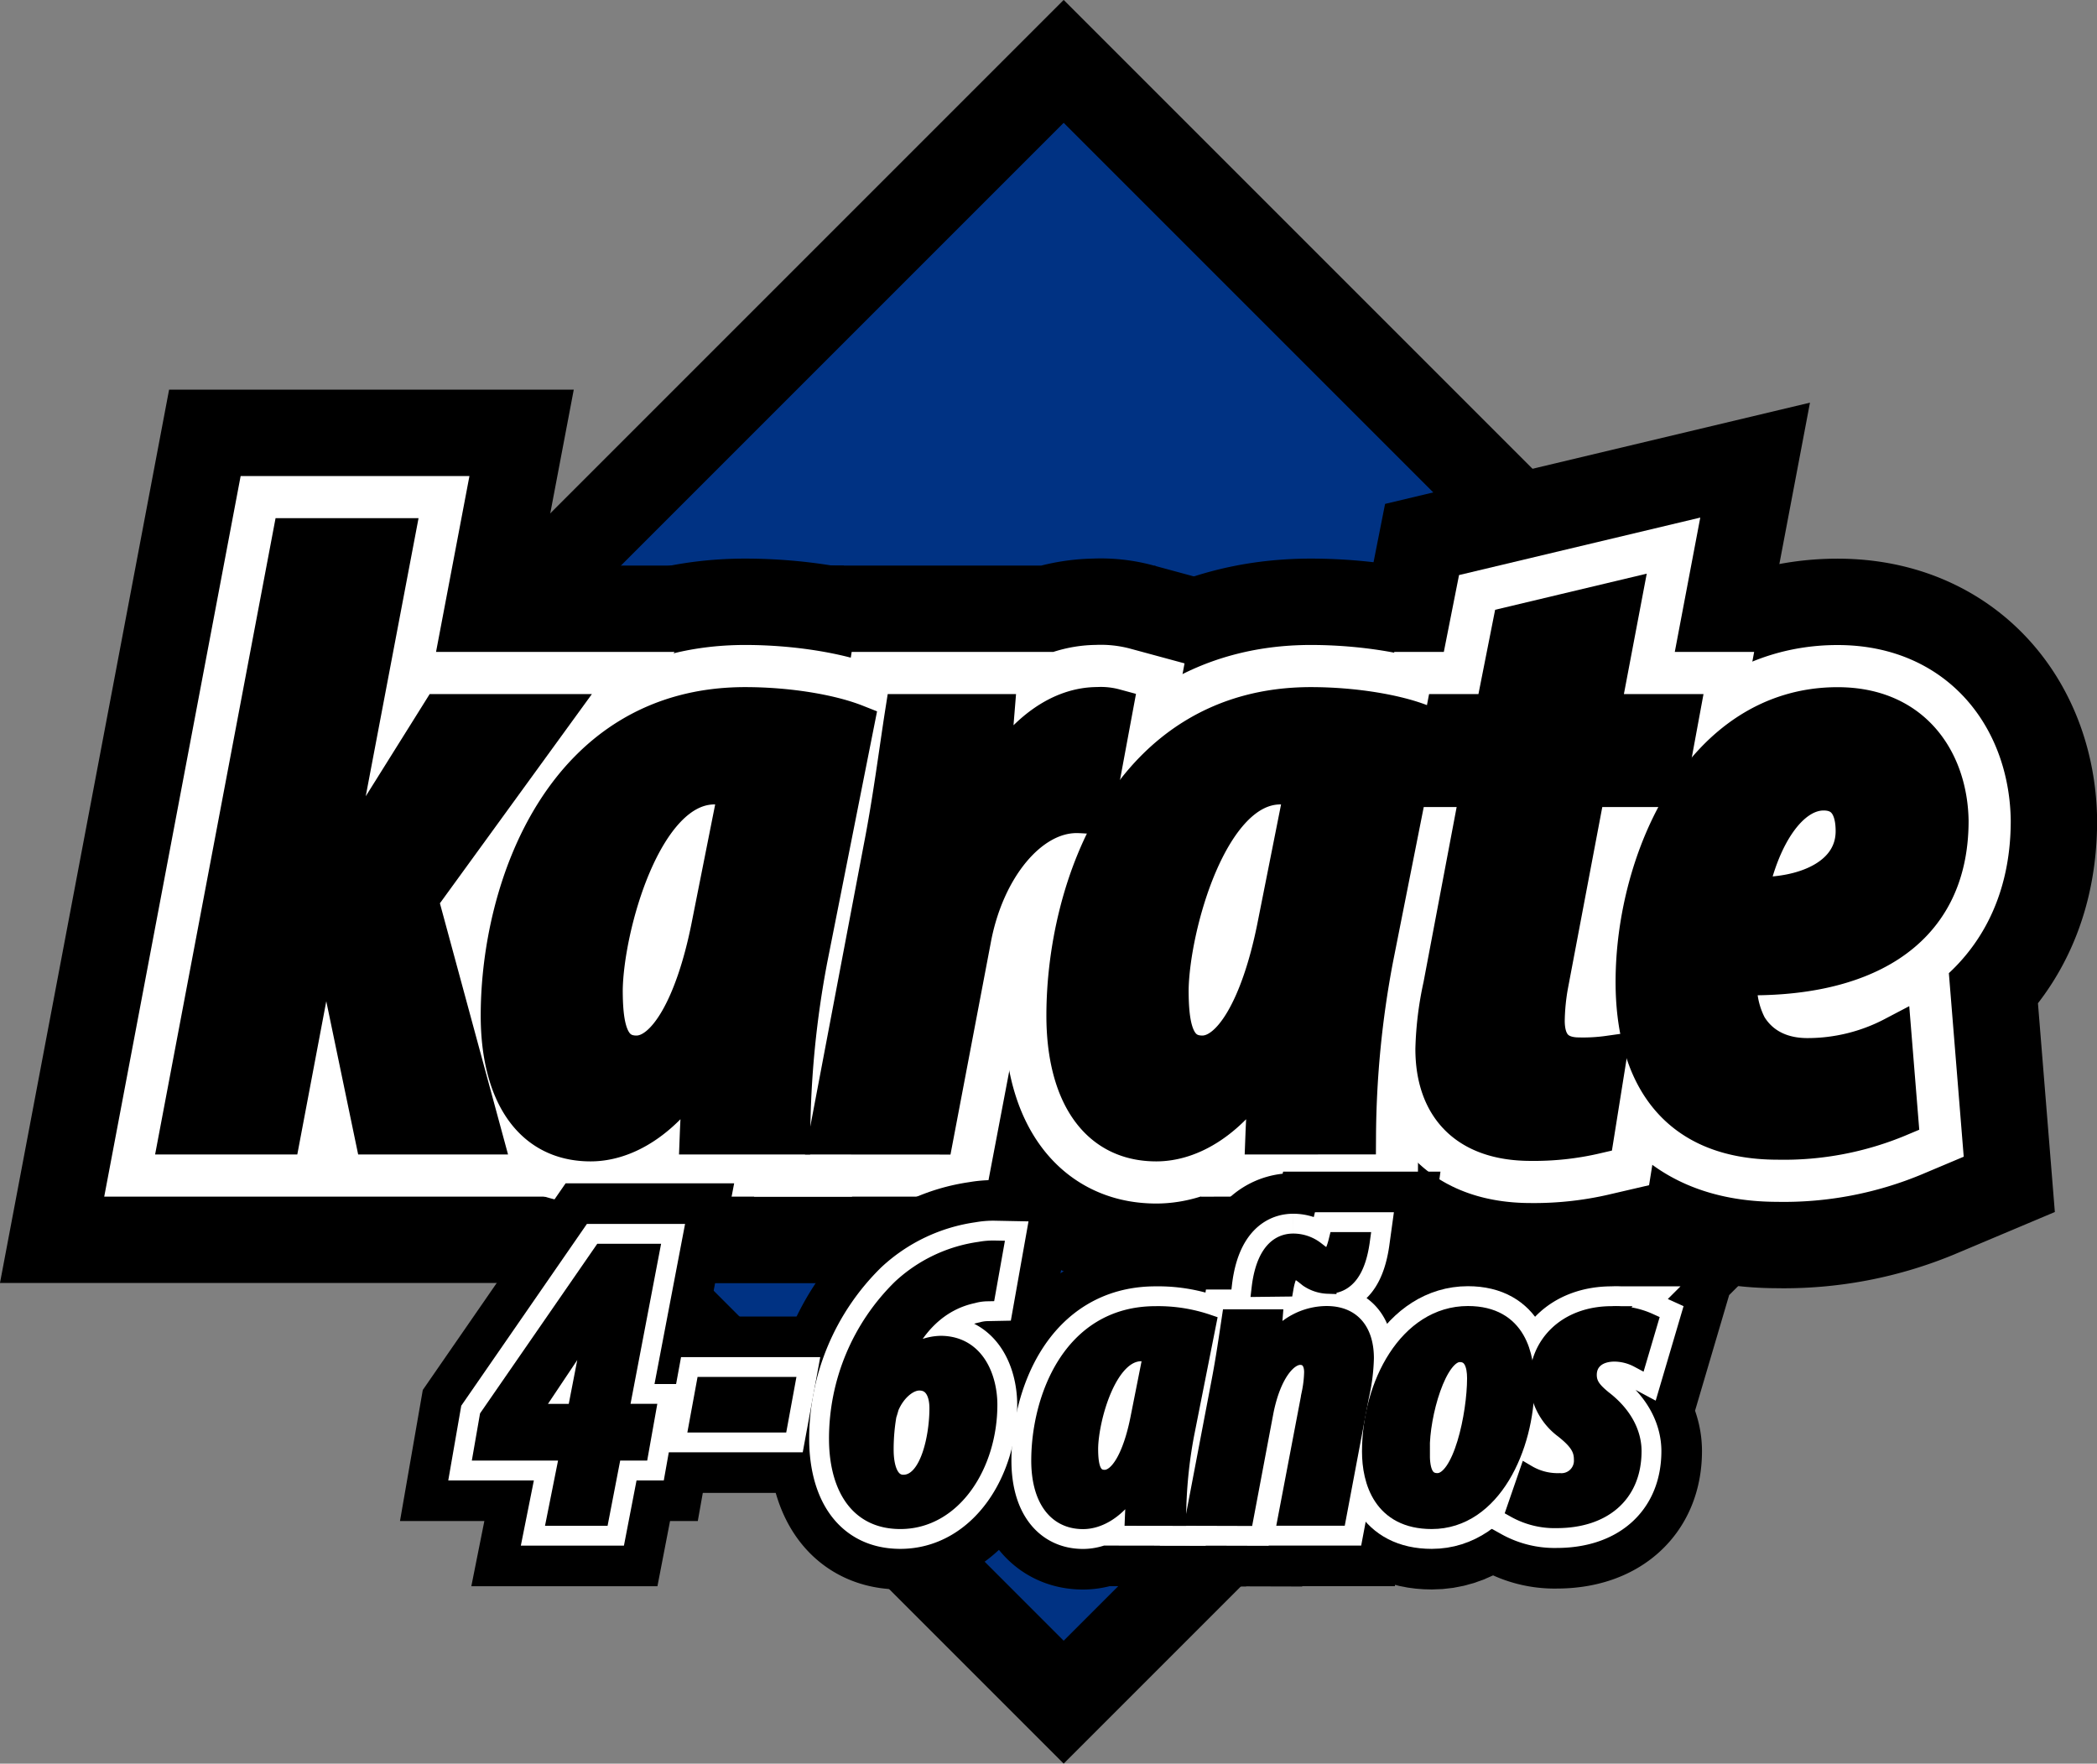 <svg xmlns="http://www.w3.org/2000/svg" viewBox="0 0 297.79 250.45"><rect x="0" y="0" width="297.79" height="250.45" fill="#808080" stroke="none"/><defs><style>.cls-1{fill:#003283;stroke-width:12.34px;}.cls-1,.cls-2,.cls-5,.cls-6,.cls-8{stroke:#000;}.cls-1,.cls-2,.cls-6{stroke-linecap:round;}.cls-1,.cls-2,.cls-4,.cls-5,.cls-6,.cls-7,.cls-8{stroke-miterlimit:10;}.cls-2,.cls-4,.cls-5,.cls-6,.cls-7,.cls-8{fill:none;}.cls-2{stroke-width:41.71px;}.cls-3{fill:#fff;}.cls-4,.cls-7{stroke:#fff;}.cls-4{stroke-width:17.18px;}.cls-5{stroke-width:5.21px;}.cls-6{stroke-width:19.61px;}.cls-7{stroke-width:8.08px;}.cls-8{stroke-width:2.45px;}</style></defs><title>karate46</title><g id="Layer_2" data-name="Layer 2"><g id="karate"><rect class="cls-1" x="85.22" y="42.85" width="164.76" height="164.76" transform="translate(181.01 332.28) rotate(-135)"/><path d="M41.71,161.34,57.83,76.19h15L63.37,126h.25c1.48-2.46,3-4.92,4.31-7.14L79,101.17H95.48L76.17,127.75l9.11,33.59H69.52l-5.41-26-3.57,5.17L56.6,161.34Z" transform="translate(-16.54)"/><path d="M115.67,161.34c.12-3.2.37-6.52.49-10.09h-.37c-4.8,8-10.58,11.07-15.38,11.07-8.74,0-13-7.51-13-18.09,0-18.21,9.11-44.05,34.95-44.05,6,0,12.06,1,15.75,2.46l-6.64,33.47A138.89,138.89,0,0,0,129,161.34ZM121.2,112a17,17,0,0,0-3.2-.37c-10.09,0-15.5,20.06-15.63,28.92,0,5.29.74,9.11,4.55,9.11,4.18,0,8.12-6.89,10.34-17.84Z" transform="translate(-16.54)"/><path d="M134,161.34l7.75-40.85c1.35-6.89,2.21-13.78,3.08-19.32H158c-.25,3.08-.49,6.28-.86,10h.37c4.43-7.63,9.84-11,14.89-11a7.59,7.59,0,0,1,2.46.25L172,115.81c-.62,0-1.72-.12-2.58-.12-6.64,0-12.92,7.63-14.77,17.84l-5.29,27.81Z" transform="translate(-16.54)"/><path d="M196,161.34c.12-3.2.37-6.52.49-10.09h-.37c-4.8,8-10.58,11.07-15.38,11.07-8.74,0-13-7.51-13-18.09,0-18.21,9.11-44.05,34.95-44.05,6,0,12.06,1,15.75,2.46l-6.64,33.47a138.89,138.89,0,0,0-2.46,25.22ZM201.56,112a17,17,0,0,0-3.2-.37c-10.09,0-15.5,20.06-15.63,28.92,0,5.29.74,9.11,4.55,9.11,4.18,0,8.12-6.89,10.34-17.84Z" transform="translate(-16.54)"/><path d="M247.08,84.93,244,101.17h11.32l-2,10.83H241.92l-5.29,27.93a30.85,30.85,0,0,0-.49,5c0,3.69,1.85,5,4.68,5a26.06,26.06,0,0,0,4.18-.25l-1.85,11.57a38.57,38.57,0,0,1-9.23,1c-9.23,0-13.78-5.17-13.78-13.29a47.11,47.11,0,0,1,1.11-9L226.54,112h-7l2.09-10.83h7l2.46-12.43Z" transform="translate(-16.54)"/><path d="M286.34,158.76A42.37,42.37,0,0,1,269,162.08c-14.77,0-20.43-9.72-20.43-22.64,0-17.47,9.72-39.25,28.92-39.25,11,0,15.87,8.12,16,16.37,0,16.49-13.29,22.64-30,22.15a12.71,12.71,0,0,0,1.35,7c1.48,2.46,4.18,4.31,8.37,4.31a26.18,26.18,0,0,0,12.18-3Zm-10.83-46.27c-4.68,0-8.86,6-10.58,14.64,8.12.37,14.89-2.83,14.89-9.11C279.82,114.58,278.46,112.49,275.51,112.49Z" transform="translate(-16.54)"/><path d="M41.71,161.34,57.83,76.19h15L63.37,126h.25c1.48-2.46,3-4.92,4.31-7.14L79,101.17H95.48L76.17,127.75l9.11,33.59H69.52l-5.41-26-3.57,5.17L56.6,161.34Z" transform="translate(-16.54)"/><path d="M115.67,161.34c.12-3.2.37-6.52.49-10.09h-.37c-4.8,8-10.58,11.07-15.38,11.07-8.74,0-13-7.51-13-18.09,0-18.21,9.11-44.05,34.95-44.05,6,0,12.06,1,15.75,2.46l-6.64,33.47A138.89,138.89,0,0,0,129,161.34ZM121.2,112a17,17,0,0,0-3.2-.37c-10.09,0-15.5,20.06-15.63,28.92,0,5.29.74,9.11,4.55,9.11,4.18,0,8.12-6.89,10.34-17.84Z" transform="translate(-16.54)"/><path d="M134,161.34l7.75-40.85c1.35-6.89,2.21-13.78,3.08-19.32H158c-.25,3.08-.49,6.28-.86,10h.37c4.43-7.63,9.84-11,14.89-11a7.59,7.59,0,0,1,2.46.25L172,115.81c-.62,0-1.72-.12-2.58-.12-6.64,0-12.92,7.63-14.77,17.84l-5.29,27.81Z" transform="translate(-16.54)"/><path d="M196,161.34c.12-3.2.37-6.52.49-10.09h-.37c-4.8,8-10.58,11.07-15.38,11.07-8.74,0-13-7.51-13-18.09,0-18.21,9.11-44.05,34.95-44.05,6,0,12.06,1,15.75,2.46l-6.64,33.47a138.89,138.89,0,0,0-2.46,25.22ZM201.56,112a17,17,0,0,0-3.2-.37c-10.09,0-15.5,20.06-15.63,28.92,0,5.29.74,9.11,4.55,9.11,4.18,0,8.12-6.89,10.34-17.84Z" transform="translate(-16.54)"/><path d="M247.08,84.93,244,101.17h11.32l-2,10.83H241.92l-5.29,27.93a30.85,30.85,0,0,0-.49,5c0,3.69,1.85,5,4.68,5a26.06,26.06,0,0,0,4.18-.25l-1.85,11.57a38.57,38.57,0,0,1-9.23,1c-9.23,0-13.78-5.17-13.78-13.29a47.11,47.11,0,0,1,1.11-9L226.54,112h-7l2.09-10.83h7l2.46-12.43Z" transform="translate(-16.54)"/><path d="M286.34,158.76A42.37,42.37,0,0,1,269,162.08c-14.77,0-20.43-9.72-20.43-22.64,0-17.47,9.72-39.25,28.92-39.25,11,0,15.87,8.12,16,16.37,0,16.49-13.29,22.64-30,22.15a12.71,12.71,0,0,0,1.35,7c1.48,2.46,4.18,4.31,8.37,4.31a26.18,26.18,0,0,0,12.18-3Zm-10.83-46.27c-4.68,0-8.86,6-10.58,14.64,8.12.37,14.89-2.83,14.89-9.11C279.82,114.58,278.46,112.49,275.51,112.49Z" transform="translate(-16.54)"/><path class="cls-2" d="M41.71,161.34,57.83,76.19h15L63.37,126h.25c1.48-2.46,3-4.92,4.31-7.14L79,101.17H95.48L76.17,127.75l9.11,33.59H69.52l-5.41-26-3.57,5.17L56.6,161.34Z" transform="translate(-16.54)"/><path class="cls-2" d="M115.67,161.34c.12-3.2.37-6.52.49-10.09h-.37c-4.8,8-10.58,11.07-15.38,11.07-8.74,0-13-7.51-13-18.09,0-18.21,9.11-44.05,34.95-44.05,6,0,12.06,1,15.75,2.46l-6.64,33.47A138.89,138.89,0,0,0,129,161.34ZM121.2,112a17,17,0,0,0-3.2-.37c-10.09,0-15.5,20.06-15.63,28.92,0,5.29.74,9.11,4.55,9.11,4.18,0,8.12-6.89,10.34-17.84Z" transform="translate(-16.54)"/><path class="cls-2" d="M134,161.34l7.75-40.85c1.35-6.89,2.21-13.78,3.08-19.32H158c-.25,3.08-.49,6.28-.86,10h.37c4.43-7.63,9.84-11,14.89-11a7.59,7.59,0,0,1,2.46.25L172,115.81c-.62,0-1.72-.12-2.58-.12-6.64,0-12.92,7.63-14.77,17.84l-5.29,27.81Z" transform="translate(-16.54)"/><path class="cls-2" d="M196,161.34c.12-3.2.37-6.52.49-10.09h-.37c-4.8,8-10.58,11.07-15.38,11.07-8.74,0-13-7.51-13-18.09,0-18.21,9.11-44.05,34.95-44.05,6,0,12.06,1,15.75,2.46l-6.64,33.47a138.89,138.89,0,0,0-2.46,25.22ZM201.56,112a17,17,0,0,0-3.2-.37c-10.09,0-15.5,20.06-15.63,28.92,0,5.29.74,9.11,4.55,9.11,4.18,0,8.12-6.89,10.34-17.84Z" transform="translate(-16.54)"/><path class="cls-2" d="M247.08,84.93,244,101.17h11.32l-2,10.83H241.92l-5.29,27.93a30.85,30.85,0,0,0-.49,5c0,3.69,1.85,5,4.68,5a26.06,26.06,0,0,0,4.18-.25l-1.85,11.57a38.57,38.57,0,0,1-9.23,1c-9.23,0-13.78-5.17-13.78-13.29a47.11,47.11,0,0,1,1.11-9L226.54,112h-7l2.09-10.83h7l2.46-12.43Z" transform="translate(-16.54)"/><path class="cls-2" d="M286.34,158.76A42.37,42.37,0,0,1,269,162.08c-14.77,0-20.43-9.72-20.43-22.64,0-17.47,9.72-39.25,28.92-39.25,11,0,15.87,8.12,16,16.37,0,16.49-13.29,22.64-30,22.15a12.71,12.71,0,0,0,1.35,7c1.48,2.46,4.18,4.31,8.37,4.31a26.18,26.18,0,0,0,12.18-3Zm-10.83-46.27c-4.68,0-8.86,6-10.58,14.64,8.12.37,14.89-2.83,14.89-9.11C279.82,114.58,278.46,112.49,275.51,112.49Z" transform="translate(-16.54)"/><path d="M41.71,161.34,57.83,76.19h15L63.37,126h.25c1.48-2.46,3-4.92,4.31-7.14L79,101.17H95.48L76.17,127.75l9.11,33.59H69.52l-5.41-26-3.57,5.17L56.6,161.34Z" transform="translate(-16.54)"/><path d="M115.67,161.34c.12-3.2.37-6.52.49-10.09h-.37c-4.8,8-10.58,11.07-15.38,11.07-8.74,0-13-7.51-13-18.09,0-18.21,9.11-44.05,34.95-44.05,6,0,12.06,1,15.75,2.46l-6.64,33.47A138.89,138.89,0,0,0,129,161.34ZM121.2,112a17,17,0,0,0-3.2-.37c-10.09,0-15.5,20.06-15.63,28.92,0,5.29.74,9.11,4.55,9.11,4.18,0,8.12-6.89,10.34-17.84Z" transform="translate(-16.54)"/><path d="M134,161.34l7.75-40.85c1.35-6.89,2.21-13.78,3.08-19.32H158c-.25,3.08-.49,6.28-.86,10h.37c4.43-7.63,9.84-11,14.89-11a7.59,7.59,0,0,1,2.46.25L172,115.81c-.62,0-1.72-.12-2.58-.12-6.64,0-12.92,7.63-14.77,17.84l-5.29,27.81Z" transform="translate(-16.54)"/><path d="M196,161.34c.12-3.2.37-6.52.49-10.09h-.37c-4.8,8-10.58,11.07-15.38,11.07-8.74,0-13-7.51-13-18.09,0-18.21,9.11-44.05,34.95-44.05,6,0,12.06,1,15.75,2.46l-6.64,33.47a138.89,138.89,0,0,0-2.46,25.22ZM201.56,112a17,17,0,0,0-3.2-.37c-10.09,0-15.5,20.06-15.63,28.92,0,5.29.74,9.11,4.55,9.11,4.18,0,8.12-6.89,10.34-17.84Z" transform="translate(-16.54)"/><path d="M247.08,84.93,244,101.17h11.32l-2,10.83H241.92l-5.29,27.93a30.85,30.85,0,0,0-.49,5c0,3.69,1.85,5,4.68,5a26.06,26.06,0,0,0,4.18-.25l-1.85,11.57a38.57,38.57,0,0,1-9.23,1c-9.23,0-13.78-5.17-13.78-13.29a47.11,47.11,0,0,1,1.11-9L226.54,112h-7l2.09-10.83h7l2.46-12.43Z" transform="translate(-16.54)"/><path d="M286.34,158.76A42.37,42.37,0,0,1,269,162.08c-14.77,0-20.43-9.72-20.43-22.64,0-17.47,9.72-39.25,28.92-39.25,11,0,15.87,8.12,16,16.37,0,16.49-13.29,22.64-30,22.15a12.71,12.71,0,0,0,1.35,7c1.48,2.46,4.18,4.31,8.37,4.31a26.18,26.18,0,0,0,12.18-3Zm-10.83-46.27c-4.68,0-8.86,6-10.58,14.64,8.12.37,14.89-2.83,14.89-9.11C279.82,114.58,278.46,112.49,275.51,112.49Z" transform="translate(-16.54)"/><path class="cls-3" d="M41.71,161.34,57.83,76.19h15L63.37,126h.25c1.48-2.46,3-4.92,4.31-7.14L79,101.17H95.48L76.17,127.75l9.11,33.59H69.52l-5.41-26-3.57,5.17L56.6,161.34Z" transform="translate(-16.54)"/><path class="cls-3" d="M115.67,161.34c.12-3.2.37-6.52.49-10.09h-.37c-4.8,8-10.58,11.07-15.38,11.07-8.74,0-13-7.51-13-18.09,0-18.21,9.11-44.05,34.95-44.05,6,0,12.06,1,15.75,2.46l-6.64,33.47A138.89,138.89,0,0,0,129,161.34ZM121.2,112a17,17,0,0,0-3.2-.37c-10.09,0-15.5,20.06-15.63,28.92,0,5.29.74,9.11,4.55,9.11,4.18,0,8.12-6.89,10.34-17.84Z" transform="translate(-16.54)"/><path class="cls-3" d="M134,161.34l7.75-40.85c1.35-6.89,2.21-13.78,3.08-19.32H158c-.25,3.08-.49,6.28-.86,10h.37c4.43-7.63,9.84-11,14.89-11a7.59,7.59,0,0,1,2.46.25L172,115.81c-.62,0-1.72-.12-2.58-.12-6.64,0-12.92,7.63-14.77,17.84l-5.29,27.81Z" transform="translate(-16.54)"/><path class="cls-3" d="M196,161.34c.12-3.2.37-6.52.49-10.09h-.37c-4.8,8-10.58,11.07-15.38,11.07-8.74,0-13-7.51-13-18.09,0-18.21,9.11-44.05,34.95-44.05,6,0,12.06,1,15.75,2.46l-6.64,33.47a138.89,138.89,0,0,0-2.46,25.22ZM201.56,112a17,17,0,0,0-3.2-.37c-10.09,0-15.5,20.06-15.63,28.92,0,5.29.74,9.11,4.55,9.11,4.18,0,8.12-6.89,10.34-17.84Z" transform="translate(-16.54)"/><path class="cls-3" d="M247.08,84.93,244,101.17h11.32l-2,10.83H241.92l-5.29,27.93a30.85,30.85,0,0,0-.49,5c0,3.69,1.85,5,4.68,5a26.06,26.06,0,0,0,4.18-.25l-1.85,11.57a38.57,38.57,0,0,1-9.23,1c-9.23,0-13.78-5.17-13.78-13.29a47.11,47.11,0,0,1,1.11-9L226.54,112h-7l2.09-10.83h7l2.46-12.43Z" transform="translate(-16.54)"/><path class="cls-3" d="M286.34,158.76A42.37,42.37,0,0,1,269,162.08c-14.77,0-20.43-9.72-20.43-22.64,0-17.47,9.72-39.25,28.92-39.25,11,0,15.87,8.12,16,16.37,0,16.49-13.29,22.64-30,22.15a12.71,12.71,0,0,0,1.35,7c1.48,2.46,4.18,4.31,8.37,4.31a26.18,26.18,0,0,0,12.18-3Zm-10.83-46.27c-4.68,0-8.86,6-10.58,14.64,8.12.37,14.89-2.83,14.89-9.11C279.82,114.58,278.46,112.49,275.51,112.49Z" transform="translate(-16.54)"/><path class="cls-4" d="M41.71,161.34,57.83,76.19h15L63.37,126h.25c1.48-2.46,3-4.92,4.31-7.14L79,101.17H95.48L76.17,127.75l9.11,33.59H69.52l-5.41-26-3.57,5.17L56.6,161.34Z" transform="translate(-16.54)"/><path class="cls-4" d="M115.67,161.34c.12-3.2.37-6.52.49-10.09h-.37c-4.8,8-10.58,11.07-15.38,11.07-8.74,0-13-7.51-13-18.09,0-18.21,9.11-44.05,34.95-44.05,6,0,12.06,1,15.75,2.46l-6.64,33.47A138.89,138.89,0,0,0,129,161.34ZM121.2,112a17,17,0,0,0-3.2-.37c-10.09,0-15.5,20.06-15.63,28.92,0,5.29.74,9.11,4.55,9.11,4.18,0,8.12-6.89,10.34-17.84Z" transform="translate(-16.54)"/><path class="cls-4" d="M134,161.34l7.75-40.85c1.35-6.89,2.21-13.78,3.08-19.32H158c-.25,3.08-.49,6.28-.86,10h.37c4.43-7.63,9.84-11,14.89-11a7.59,7.59,0,0,1,2.46.25L172,115.81c-.62,0-1.72-.12-2.58-.12-6.64,0-12.92,7.63-14.77,17.84l-5.29,27.81Z" transform="translate(-16.54)"/><path class="cls-4" d="M196,161.34c.12-3.2.37-6.52.49-10.09h-.37c-4.8,8-10.58,11.07-15.38,11.07-8.74,0-13-7.51-13-18.09,0-18.21,9.11-44.05,34.95-44.05,6,0,12.06,1,15.75,2.46l-6.64,33.47a138.89,138.89,0,0,0-2.46,25.22ZM201.56,112a17,17,0,0,0-3.2-.37c-10.09,0-15.5,20.06-15.63,28.92,0,5.29.74,9.11,4.55,9.11,4.18,0,8.12-6.89,10.34-17.84Z" transform="translate(-16.54)"/><path class="cls-4" d="M247.08,84.93,244,101.17h11.32l-2,10.83H241.92l-5.29,27.93a30.85,30.85,0,0,0-.49,5c0,3.69,1.85,5,4.68,5a26.06,26.06,0,0,0,4.18-.25l-1.85,11.57a38.57,38.57,0,0,1-9.23,1c-9.23,0-13.78-5.17-13.78-13.29a47.11,47.11,0,0,1,1.11-9L226.54,112h-7l2.09-10.83h7l2.46-12.43Z" transform="translate(-16.54)"/><path class="cls-4" d="M286.34,158.76A42.37,42.37,0,0,1,269,162.08c-14.77,0-20.43-9.72-20.43-22.64,0-17.47,9.72-39.25,28.92-39.25,11,0,15.87,8.12,16,16.37,0,16.49-13.29,22.64-30,22.15a12.71,12.71,0,0,0,1.35,7c1.48,2.46,4.18,4.31,8.37,4.31a26.18,26.18,0,0,0,12.18-3Zm-10.83-46.27c-4.68,0-8.86,6-10.58,14.64,8.12.37,14.89-2.83,14.89-9.11C279.82,114.58,278.46,112.49,275.51,112.49Z" transform="translate(-16.54)"/><g id="KARATE-2" data-name="KARATE"><path d="M41.71,161.34,57.83,76.19h15L63.37,126h.25c1.48-2.46,3-4.92,4.31-7.14L79,101.17H95.48L76.17,127.75l9.11,33.59H69.52l-5.41-26-3.57,5.17L56.6,161.34Z" transform="translate(-16.54)"/><path d="M115.67,161.34c.12-3.2.37-6.52.49-10.09h-.37c-4.8,8-10.58,11.07-15.38,11.07-8.74,0-13-7.51-13-18.09,0-18.21,9.11-44.05,34.95-44.05,6,0,12.06,1,15.75,2.46l-6.64,33.47A138.89,138.89,0,0,0,129,161.34ZM121.2,112a17,17,0,0,0-3.2-.37c-10.09,0-15.5,20.06-15.63,28.92,0,5.29.74,9.11,4.55,9.11,4.18,0,8.12-6.89,10.34-17.84Z" transform="translate(-16.54)"/><path d="M134,161.34l7.75-40.85c1.35-6.89,2.21-13.78,3.08-19.32H158c-.25,3.08-.49,6.28-.86,10h.37c4.43-7.63,9.84-11,14.89-11a7.59,7.59,0,0,1,2.46.25L172,115.82c-.62,0-1.72-.12-2.58-.12-6.64,0-12.92,7.63-14.77,17.84l-5.29,27.81Z" transform="translate(-16.54)"/><path d="M196,161.34c.12-3.2.37-6.52.49-10.09h-.37c-4.8,8-10.58,11.07-15.38,11.07-8.74,0-13-7.51-13-18.09,0-18.21,9.11-44.05,34.95-44.05,6,0,12.06,1,15.75,2.46l-6.64,33.47a138.89,138.89,0,0,0-2.46,25.22ZM201.56,112a17,17,0,0,0-3.2-.37c-10.09,0-15.5,20.06-15.63,28.92,0,5.29.74,9.11,4.55,9.11,4.18,0,8.12-6.89,10.34-17.84Z" transform="translate(-16.54)"/><path d="M247.08,84.93,244,101.17h11.32l-2,10.83H241.92l-5.29,27.93a30.85,30.85,0,0,0-.49,5c0,3.69,1.85,5,4.68,5a26.06,26.06,0,0,0,4.18-.25l-1.85,11.57a38.57,38.57,0,0,1-9.23,1c-9.23,0-13.78-5.17-13.78-13.29a47.11,47.11,0,0,1,1.11-9L226.54,112h-7l2.09-10.83h7l2.46-12.43Z" transform="translate(-16.54)"/><path d="M286.34,158.76A42.37,42.37,0,0,1,269,162.08c-14.77,0-20.43-9.72-20.43-22.64,0-17.47,9.72-39.25,28.92-39.25,11,0,15.87,8.12,16,16.37,0,16.49-13.29,22.64-30,22.15a12.71,12.71,0,0,0,1.35,7c1.48,2.46,4.18,4.31,8.37,4.31a26.18,26.18,0,0,0,12.18-3Zm-10.83-46.27c-4.68,0-8.86,6-10.58,14.64,8.12.37,14.89-2.83,14.89-9.11C279.82,114.58,278.46,112.49,275.51,112.49Z" transform="translate(-16.54)"/><path d="M41.71,161.34,57.83,76.19h15L63.37,126h.25c1.48-2.46,3-4.92,4.31-7.14L79,101.17H95.48L76.17,127.75l9.11,33.59H69.52l-5.41-26-3.57,5.17L56.6,161.34Z" transform="translate(-16.54)"/><path d="M115.67,161.34c.12-3.2.37-6.52.49-10.09h-.37c-4.8,8-10.58,11.07-15.38,11.07-8.74,0-13-7.51-13-18.09,0-18.21,9.11-44.05,34.95-44.05,6,0,12.06,1,15.75,2.46l-6.64,33.47A138.89,138.89,0,0,0,129,161.34ZM121.2,112a17,17,0,0,0-3.2-.37c-10.09,0-15.5,20.06-15.63,28.92,0,5.29.74,9.11,4.55,9.11,4.18,0,8.12-6.89,10.34-17.84Z" transform="translate(-16.54)"/><path d="M134,161.34l7.75-40.85c1.35-6.89,2.21-13.78,3.08-19.32H158c-.25,3.08-.49,6.28-.86,10h.37c4.43-7.63,9.84-11,14.89-11a7.59,7.59,0,0,1,2.46.25L172,115.82c-.62,0-1.72-.12-2.58-.12-6.64,0-12.92,7.63-14.77,17.84l-5.29,27.81Z" transform="translate(-16.54)"/><path d="M196,161.34c.12-3.2.37-6.52.49-10.09h-.37c-4.8,8-10.58,11.07-15.38,11.07-8.74,0-13-7.51-13-18.09,0-18.21,9.11-44.05,34.95-44.05,6,0,12.06,1,15.75,2.46l-6.64,33.47a138.89,138.89,0,0,0-2.46,25.22ZM201.56,112a17,17,0,0,0-3.2-.37c-10.09,0-15.5,20.06-15.63,28.92,0,5.29.74,9.11,4.55,9.11,4.18,0,8.12-6.89,10.34-17.84Z" transform="translate(-16.54)"/><path d="M247.08,84.93,244,101.17h11.32l-2,10.83H241.92l-5.29,27.93a30.85,30.85,0,0,0-.49,5c0,3.69,1.85,5,4.68,5a26.06,26.06,0,0,0,4.18-.25l-1.85,11.57a38.57,38.57,0,0,1-9.23,1c-9.23,0-13.78-5.17-13.78-13.29a47.11,47.11,0,0,1,1.11-9L226.54,112h-7l2.09-10.83h7l2.46-12.43Z" transform="translate(-16.54)"/><path d="M286.34,158.76A42.37,42.37,0,0,1,269,162.08c-14.77,0-20.43-9.72-20.43-22.64,0-17.47,9.72-39.25,28.92-39.25,11,0,15.87,8.12,16,16.37,0,16.49-13.29,22.64-30,22.15a12.71,12.71,0,0,0,1.35,7c1.48,2.46,4.18,4.31,8.37,4.31a26.18,26.18,0,0,0,12.18-3Zm-10.83-46.27c-4.68,0-8.86,6-10.58,14.64,8.12.37,14.89-2.83,14.89-9.11C279.82,114.58,278.46,112.49,275.51,112.49Z" transform="translate(-16.54)"/><path class="cls-5" d="M41.71,161.34,57.83,76.19h15L63.37,126h.25c1.48-2.46,3-4.92,4.31-7.14L79,101.17H95.48L76.17,127.75l9.11,33.59H69.52l-5.41-26-3.57,5.17L56.6,161.34Z" transform="translate(-16.54)"/><path class="cls-5" d="M115.67,161.34c.12-3.2.37-6.52.49-10.09h-.37c-4.8,8-10.58,11.07-15.38,11.07-8.74,0-13-7.51-13-18.09,0-18.21,9.11-44.05,34.95-44.05,6,0,12.06,1,15.75,2.46l-6.64,33.47A138.89,138.89,0,0,0,129,161.34ZM121.2,112a17,17,0,0,0-3.2-.37c-10.09,0-15.5,20.06-15.63,28.92,0,5.29.74,9.11,4.55,9.11,4.18,0,8.12-6.89,10.34-17.84Z" transform="translate(-16.54)"/><path class="cls-5" d="M134,161.34l7.75-40.85c1.35-6.89,2.21-13.78,3.08-19.32H158c-.25,3.08-.49,6.28-.86,10h.37c4.43-7.63,9.84-11,14.89-11a7.59,7.59,0,0,1,2.46.25L172,115.82c-.62,0-1.72-.12-2.58-.12-6.64,0-12.92,7.63-14.77,17.84l-5.29,27.81Z" transform="translate(-16.54)"/><path class="cls-5" d="M196,161.34c.12-3.2.37-6.52.49-10.09h-.37c-4.8,8-10.58,11.07-15.38,11.07-8.74,0-13-7.51-13-18.09,0-18.21,9.11-44.05,34.95-44.05,6,0,12.06,1,15.75,2.46l-6.64,33.47a138.89,138.89,0,0,0-2.46,25.22ZM201.56,112a17,17,0,0,0-3.2-.37c-10.09,0-15.5,20.06-15.63,28.92,0,5.29.74,9.11,4.55,9.11,4.18,0,8.12-6.89,10.34-17.84Z" transform="translate(-16.54)"/><path class="cls-5" d="M247.08,84.93,244,101.17h11.32l-2,10.83H241.92l-5.29,27.93a30.85,30.85,0,0,0-.49,5c0,3.69,1.85,5,4.68,5a26.06,26.06,0,0,0,4.18-.25l-1.85,11.57a38.57,38.57,0,0,1-9.23,1c-9.23,0-13.78-5.17-13.78-13.29a47.11,47.11,0,0,1,1.11-9L226.54,112h-7l2.09-10.83h7l2.46-12.43Z" transform="translate(-16.54)"/><path class="cls-5" d="M286.34,158.76A42.37,42.37,0,0,1,269,162.08c-14.77,0-20.43-9.72-20.43-22.64,0-17.47,9.72-39.25,28.92-39.25,11,0,15.87,8.12,16,16.37,0,16.49-13.29,22.64-30,22.15a12.71,12.71,0,0,0,1.35,7c1.48,2.46,4.18,4.31,8.37,4.31a26.18,26.18,0,0,0,12.18-3Zm-10.83-46.27c-4.68,0-8.86,6-10.58,14.64,8.12.37,14.89-2.83,14.89-9.11C279.82,114.58,278.46,112.49,275.51,112.49Z" transform="translate(-16.54)"/></g><path d="M95.43,215.45l1.85-9.26H85l.87-5L102,177.85h6.94l-4.34,22.73h3.82l-1,5.61h-3.82l-1.79,9.26Zm2.89-14.87,1.39-7.17c.52-2.37,1.21-4.92,1.79-7.29h-.17c-1.5,2.49-2.66,4.57-3.93,6.48l-5.26,7.87-.06.12Z" transform="translate(-16.54)"/><path d="M128.17,196.76l-1,5.44H115.62l1-5.44Z" transform="translate(-16.54)"/><path d="M156.69,183.57a8.16,8.16,0,0,0-2,.29c-4.63,1-8.21,4.4-10.35,9.72h.23a7.52,7.52,0,0,1,5.61-2.66c5.15.06,6.77,5,6.77,8.56,0,8.45-5,16.43-12.55,16.43-6.83,0-8.91-6-8.91-11.57a30,30,0,0,1,9-21.46,20.64,20.64,0,0,1,11.22-5.32,10.25,10.25,0,0,1,2.08-.17ZM149.75,200c0-2.08-.75-3.76-2.66-3.76-1.5,0-3.24,1.5-4.11,3.59-.12.41-.23.81-.35,1.16a28.39,28.39,0,0,0-.41,4.86c0,2.43.64,4.8,2.6,4.8C148.47,210.65,149.75,203.94,149.75,200Z" transform="translate(-16.54)"/><path d="M177.51,215.45c.06-1.5.17-3.07.23-4.74h-.17c-2.26,3.76-5,5.21-7.23,5.21-4.11,0-6.13-3.53-6.13-8.5,0-8.56,4.28-20.71,16.43-20.71a21.84,21.84,0,0,1,7.4,1.16l-3.12,15.73a65.3,65.3,0,0,0-1.16,11.86Zm2.6-23.2a8,8,0,0,0-1.5-.17c-4.74,0-7.29,9.43-7.35,13.59,0,2.49.35,4.28,2.14,4.28,2,0,3.82-3.24,4.86-8.39Z" transform="translate(-16.54)"/><path d="M186.13,215.45l3.64-19.09c.64-3.3,1.1-6.54,1.5-9.2h6.19l-.29,3.64h.12a9.28,9.28,0,0,1,7.63-4.11c4,0,5.5,2.78,5.5,6.19a26.89,26.89,0,0,1-.69,5.38l-3.24,17.18h-7.23l3.35-17.58a16.47,16.47,0,0,0,.35-3c0-1.33-.58-2.26-1.79-2.26-1.68,0-3.93,2.49-5,7.87l-2.83,15Zm9.37-32.51c.41-3.53,1.74-6.54,4.69-6.54a5.23,5.23,0,0,1,3.07,1c.7.52,1.33,1.1,1.79,1.1s.92-.4,1.39-2.31h3.41c-.58,4.22-2.14,6.31-4.74,6.31a5.32,5.32,0,0,1-2.83-.93c-.93-.75-1.45-1.16-2-1.16s-1,.93-1.27,2.49Z" transform="translate(-16.54)"/><path d="M233.22,196.59c0,8.91-4.74,19.32-13.36,19.32-7.11,0-8.68-5.61-8.68-9.78,0-9.54,5.26-19.44,13.82-19.44C232.18,186.7,233.22,192.65,233.22,196.59Zm-14.87,9.2c0,2.08.06,4.63,2.31,4.63,3.47,0,5.44-9.6,5.44-14.69,0-1.91-.52-3.53-2.26-3.53C220.73,192.19,218.3,200.93,218.36,205.79Z" transform="translate(-16.54)"/><path d="M233.46,209.26a8.43,8.43,0,0,0,4.57,1.16,3,3,0,0,0,3.24-3.18c0-1.56-.75-2.66-2.72-4.22a8.89,8.89,0,0,1-3.59-6.88c0-5.21,4-9.43,10.47-9.43a11.39,11.39,0,0,1,5.32,1L249.19,193a7.37,7.37,0,0,0-3.36-.87c-2.31,0-3.76,1.21-3.76,3.12,0,1.45.81,2.31,2.14,3.41,3.18,2.43,4.22,5.21,4.22,7.4,0,6.25-4.34,9.72-10.82,9.72a11.47,11.47,0,0,1-5.9-1.45Z" transform="translate(-16.54)"/><path class="cls-3" d="M95.43,215.45l1.85-9.26H85l.87-5L102,177.85h6.94l-4.34,22.73h3.82l-1,5.61h-3.82l-1.79,9.26Zm2.89-14.87,1.39-7.17c.52-2.37,1.21-4.92,1.79-7.29h-.17c-1.5,2.49-2.66,4.57-3.93,6.48l-5.26,7.87-.06.12Z" transform="translate(-16.54)"/><path class="cls-3" d="M128.17,196.76l-1,5.44H115.62l1-5.44Z" transform="translate(-16.54)"/><path class="cls-3" d="M156.69,183.57a8.16,8.16,0,0,0-2,.29c-4.63,1-8.21,4.4-10.35,9.72h.23a7.52,7.52,0,0,1,5.61-2.66c5.15.06,6.77,5,6.77,8.56,0,8.45-5,16.43-12.55,16.43-6.83,0-8.91-6-8.91-11.57a30,30,0,0,1,9-21.46,20.64,20.64,0,0,1,11.22-5.32,10.25,10.25,0,0,1,2.08-.17ZM149.75,200c0-2.08-.75-3.76-2.66-3.76-1.5,0-3.24,1.5-4.11,3.59-.12.41-.23.81-.35,1.16a28.39,28.39,0,0,0-.41,4.86c0,2.43.64,4.8,2.6,4.8C148.47,210.65,149.75,203.94,149.75,200Z" transform="translate(-16.54)"/><path class="cls-3" d="M177.51,215.45c.06-1.5.17-3.07.23-4.74h-.17c-2.26,3.76-5,5.21-7.23,5.21-4.11,0-6.13-3.53-6.13-8.5,0-8.56,4.28-20.71,16.43-20.71a21.84,21.84,0,0,1,7.4,1.16l-3.12,15.73a65.3,65.3,0,0,0-1.16,11.86Zm2.6-23.2a8,8,0,0,0-1.5-.17c-4.74,0-7.29,9.43-7.35,13.59,0,2.49.35,4.28,2.14,4.28,2,0,3.82-3.24,4.86-8.39Z" transform="translate(-16.54)"/><path class="cls-3" d="M186.13,215.45l3.64-19.09c.64-3.3,1.1-6.54,1.5-9.2h6.19l-.29,3.64h.12a9.28,9.28,0,0,1,7.63-4.11c4,0,5.5,2.78,5.5,6.19a26.89,26.89,0,0,1-.69,5.38l-3.24,17.18h-7.23l3.35-17.58a16.47,16.47,0,0,0,.35-3c0-1.33-.58-2.26-1.79-2.26-1.68,0-3.93,2.49-5,7.87l-2.83,15Zm9.37-32.51c.41-3.53,1.74-6.54,4.69-6.54a5.23,5.23,0,0,1,3.07,1c.7.52,1.33,1.1,1.79,1.1s.92-.4,1.39-2.31h3.41c-.58,4.22-2.14,6.31-4.74,6.31a5.32,5.32,0,0,1-2.83-.93c-.93-.75-1.45-1.16-2-1.16s-1,.93-1.27,2.49Z" transform="translate(-16.54)"/><path class="cls-3" d="M233.22,196.59c0,8.91-4.74,19.32-13.36,19.32-7.11,0-8.68-5.61-8.68-9.78,0-9.54,5.26-19.44,13.82-19.44C232.18,186.7,233.22,192.65,233.22,196.59Zm-14.87,9.2c0,2.08.06,4.63,2.31,4.63,3.47,0,5.44-9.6,5.44-14.69,0-1.91-.52-3.53-2.26-3.53C220.73,192.19,218.3,200.93,218.36,205.79Z" transform="translate(-16.54)"/><path class="cls-3" d="M233.46,209.26a8.43,8.43,0,0,0,4.57,1.16,3,3,0,0,0,3.24-3.18c0-1.56-.75-2.66-2.72-4.22a8.89,8.89,0,0,1-3.59-6.88c0-5.21,4-9.43,10.47-9.43a11.39,11.39,0,0,1,5.32,1L249.19,193a7.37,7.37,0,0,0-3.36-.87c-2.31,0-3.76,1.21-3.76,3.12,0,1.45.81,2.31,2.14,3.41,3.18,2.43,4.22,5.21,4.22,7.4,0,6.25-4.34,9.72-10.82,9.72a11.47,11.47,0,0,1-5.9-1.45Z" transform="translate(-16.54)"/><path class="cls-6" d="M95.43,215.45l1.85-9.26H85l.87-5L102,177.85h6.94l-4.34,22.73h3.82l-1,5.61h-3.82l-1.79,9.26Zm2.89-14.87,1.39-7.17c.52-2.37,1.21-4.92,1.79-7.29h-.17c-1.5,2.49-2.66,4.57-3.93,6.48l-5.26,7.87-.06.12Z" transform="translate(-16.54)"/><path class="cls-6" d="M128.17,196.76l-1,5.44H115.62l1-5.44Z" transform="translate(-16.54)"/><path class="cls-6" d="M156.69,183.57a8.16,8.16,0,0,0-2,.29c-4.63,1-8.21,4.4-10.35,9.72h.23a7.52,7.52,0,0,1,5.61-2.66c5.15.06,6.77,5,6.77,8.56,0,8.45-5,16.43-12.55,16.43-6.83,0-8.91-6-8.91-11.57a30,30,0,0,1,9-21.46,20.64,20.64,0,0,1,11.22-5.32,10.25,10.25,0,0,1,2.08-.17ZM149.75,200c0-2.08-.75-3.76-2.66-3.76-1.5,0-3.24,1.5-4.11,3.59-.12.41-.23.81-.35,1.16a28.39,28.39,0,0,0-.41,4.86c0,2.43.64,4.8,2.6,4.8C148.47,210.65,149.75,203.94,149.75,200Z" transform="translate(-16.54)"/><path class="cls-6" d="M177.51,215.45c.06-1.5.17-3.07.23-4.74h-.17c-2.26,3.76-5,5.21-7.23,5.21-4.11,0-6.13-3.53-6.13-8.5,0-8.56,4.28-20.71,16.43-20.71a21.84,21.84,0,0,1,7.4,1.16l-3.12,15.73a65.3,65.3,0,0,0-1.16,11.86Zm2.6-23.2a8,8,0,0,0-1.5-.17c-4.74,0-7.29,9.43-7.35,13.59,0,2.49.35,4.28,2.14,4.28,2,0,3.82-3.24,4.86-8.39Z" transform="translate(-16.54)"/><path class="cls-6" d="M186.13,215.45l3.64-19.09c.64-3.3,1.1-6.54,1.5-9.2h6.19l-.29,3.64h.12a9.28,9.28,0,0,1,7.63-4.11c4,0,5.5,2.78,5.5,6.19a26.89,26.89,0,0,1-.69,5.38l-3.24,17.18h-7.23l3.35-17.58a16.47,16.47,0,0,0,.35-3c0-1.33-.58-2.26-1.79-2.26-1.68,0-3.93,2.49-5,7.87l-2.83,15Zm9.37-32.51c.41-3.53,1.74-6.54,4.69-6.54a5.23,5.23,0,0,1,3.07,1c.7.52,1.33,1.1,1.79,1.1s.92-.4,1.39-2.31h3.41c-.58,4.22-2.14,6.31-4.74,6.31a5.32,5.32,0,0,1-2.83-.93c-.93-.75-1.45-1.16-2-1.16s-1,.93-1.27,2.49Z" transform="translate(-16.54)"/><path class="cls-6" d="M233.22,196.59c0,8.91-4.74,19.32-13.36,19.32-7.11,0-8.68-5.61-8.68-9.78,0-9.54,5.26-19.44,13.82-19.44C232.18,186.7,233.22,192.65,233.22,196.59Zm-14.87,9.2c0,2.08.06,4.63,2.31,4.63,3.47,0,5.44-9.6,5.44-14.69,0-1.91-.52-3.53-2.26-3.53C220.73,192.19,218.3,200.93,218.36,205.79Z" transform="translate(-16.54)"/><path class="cls-6" d="M233.46,209.26a8.43,8.43,0,0,0,4.57,1.16,3,3,0,0,0,3.24-3.18c0-1.56-.75-2.66-2.72-4.22a8.89,8.89,0,0,1-3.59-6.88c0-5.21,4-9.43,10.47-9.43a11.39,11.39,0,0,1,5.32,1L249.19,193a7.37,7.37,0,0,0-3.36-.87c-2.31,0-3.76,1.21-3.76,3.12,0,1.45.81,2.31,2.14,3.41,3.18,2.43,4.22,5.21,4.22,7.4,0,6.25-4.34,9.72-10.82,9.72a11.47,11.47,0,0,1-5.9-1.45Z" transform="translate(-16.54)"/><path d="M95.43,215.45l1.85-9.26H85l.87-5L102,177.85h6.94l-4.34,22.73h3.82l-1,5.61h-3.82l-1.79,9.26Zm2.89-14.87,1.39-7.17c.52-2.37,1.21-4.92,1.79-7.29h-.17c-1.5,2.49-2.66,4.57-3.93,6.48l-5.26,7.87-.06.12Z" transform="translate(-16.54)"/><path d="M128.17,196.76l-1,5.44H115.62l1-5.44Z" transform="translate(-16.54)"/><path d="M156.69,183.57a8.16,8.16,0,0,0-2,.29c-4.63,1-8.21,4.4-10.35,9.72h.23a7.52,7.52,0,0,1,5.61-2.66c5.15.06,6.77,5,6.77,8.56,0,8.45-5,16.43-12.55,16.43-6.83,0-8.91-6-8.91-11.57a30,30,0,0,1,9-21.46,20.64,20.64,0,0,1,11.22-5.32,10.25,10.25,0,0,1,2.08-.17ZM149.75,200c0-2.08-.75-3.76-2.66-3.76-1.5,0-3.24,1.5-4.11,3.59-.12.41-.23.81-.35,1.16a28.39,28.39,0,0,0-.41,4.86c0,2.43.64,4.8,2.6,4.8C148.47,210.65,149.75,203.94,149.75,200Z" transform="translate(-16.54)"/><path d="M177.51,215.45c.06-1.5.17-3.07.23-4.74h-.17c-2.26,3.76-5,5.21-7.23,5.21-4.11,0-6.13-3.53-6.13-8.5,0-8.56,4.28-20.71,16.43-20.71a21.84,21.84,0,0,1,7.4,1.16l-3.12,15.73a65.3,65.3,0,0,0-1.16,11.86Zm2.6-23.2a8,8,0,0,0-1.5-.17c-4.74,0-7.29,9.43-7.35,13.59,0,2.49.35,4.28,2.14,4.28,2,0,3.82-3.24,4.86-8.39Z" transform="translate(-16.54)"/><path d="M186.13,215.45l3.64-19.09c.64-3.3,1.1-6.54,1.5-9.2h6.19l-.29,3.64h.12a9.28,9.28,0,0,1,7.63-4.11c4,0,5.5,2.78,5.5,6.19a26.89,26.89,0,0,1-.69,5.38l-3.24,17.18h-7.23l3.35-17.58a16.47,16.47,0,0,0,.35-3c0-1.33-.58-2.26-1.79-2.26-1.68,0-3.93,2.49-5,7.87l-2.83,15Zm9.37-32.51c.41-3.53,1.74-6.54,4.69-6.54a5.23,5.23,0,0,1,3.07,1c.7.52,1.33,1.1,1.79,1.1s.92-.4,1.39-2.31h3.41c-.58,4.22-2.14,6.31-4.74,6.31a5.32,5.32,0,0,1-2.83-.93c-.93-.75-1.45-1.16-2-1.16s-1,.93-1.27,2.49Z" transform="translate(-16.54)"/><path d="M233.22,196.59c0,8.91-4.74,19.32-13.36,19.32-7.11,0-8.68-5.61-8.68-9.78,0-9.54,5.26-19.44,13.82-19.44C232.18,186.7,233.22,192.65,233.22,196.59Zm-14.87,9.2c0,2.08.06,4.63,2.31,4.63,3.47,0,5.44-9.6,5.44-14.69,0-1.91-.52-3.53-2.26-3.53C220.73,192.19,218.3,200.93,218.36,205.79Z" transform="translate(-16.54)"/><path d="M233.46,209.26a8.43,8.43,0,0,0,4.57,1.16,3,3,0,0,0,3.24-3.18c0-1.56-.75-2.66-2.72-4.22a8.89,8.89,0,0,1-3.59-6.88c0-5.21,4-9.43,10.47-9.43a11.39,11.39,0,0,1,5.32,1L249.19,193a7.37,7.37,0,0,0-3.36-.87c-2.31,0-3.76,1.21-3.76,3.12,0,1.45.81,2.31,2.14,3.41,3.18,2.43,4.22,5.21,4.22,7.4,0,6.25-4.34,9.72-10.82,9.72a11.47,11.47,0,0,1-5.9-1.45Z" transform="translate(-16.54)"/><path class="cls-3" d="M95.43,215.45l1.85-9.26H85l.87-5L102,177.85h6.94l-4.34,22.73h3.82l-1,5.61h-3.82l-1.79,9.26Zm2.89-14.87,1.39-7.17c.52-2.37,1.21-4.92,1.79-7.29h-.17c-1.5,2.49-2.66,4.57-3.93,6.48l-5.26,7.87-.06.12Z" transform="translate(-16.54)"/><path class="cls-3" d="M128.17,196.76l-1,5.44H115.62l1-5.44Z" transform="translate(-16.54)"/><path class="cls-3" d="M156.69,183.57a8.16,8.16,0,0,0-2,.29c-4.63,1-8.21,4.4-10.35,9.72h.23a7.52,7.52,0,0,1,5.61-2.66c5.15.06,6.77,5,6.77,8.56,0,8.45-5,16.43-12.55,16.43-6.83,0-8.91-6-8.91-11.57a30,30,0,0,1,9-21.46,20.64,20.64,0,0,1,11.22-5.32,10.25,10.25,0,0,1,2.08-.17ZM149.75,200c0-2.08-.75-3.76-2.66-3.76-1.5,0-3.24,1.5-4.11,3.59-.12.41-.23.81-.35,1.16a28.39,28.39,0,0,0-.41,4.86c0,2.43.64,4.8,2.6,4.8C148.47,210.65,149.75,203.94,149.75,200Z" transform="translate(-16.54)"/><path class="cls-3" d="M177.51,215.45c.06-1.5.17-3.07.23-4.74h-.17c-2.26,3.76-5,5.21-7.23,5.21-4.11,0-6.13-3.53-6.13-8.5,0-8.56,4.28-20.71,16.43-20.71a21.84,21.84,0,0,1,7.4,1.16l-3.12,15.73a65.3,65.3,0,0,0-1.16,11.86Zm2.6-23.2a8,8,0,0,0-1.5-.17c-4.74,0-7.29,9.43-7.35,13.59,0,2.49.35,4.28,2.14,4.28,2,0,3.82-3.24,4.86-8.39Z" transform="translate(-16.54)"/><path class="cls-3" d="M186.13,215.45l3.64-19.09c.64-3.3,1.1-6.54,1.5-9.2h6.19l-.29,3.64h.12a9.28,9.28,0,0,1,7.63-4.11c4,0,5.5,2.78,5.5,6.19a26.89,26.89,0,0,1-.69,5.38l-3.24,17.18h-7.23l3.35-17.58a16.47,16.47,0,0,0,.35-3c0-1.33-.58-2.26-1.79-2.26-1.68,0-3.93,2.49-5,7.87l-2.83,15Zm9.37-32.51c.41-3.53,1.74-6.54,4.69-6.54a5.23,5.23,0,0,1,3.07,1c.7.52,1.33,1.1,1.79,1.1s.92-.4,1.39-2.31h3.41c-.58,4.22-2.14,6.31-4.74,6.31a5.32,5.32,0,0,1-2.83-.93c-.93-.75-1.45-1.16-2-1.16s-1,.93-1.27,2.49Z" transform="translate(-16.54)"/><path class="cls-3" d="M233.22,196.59c0,8.91-4.74,19.32-13.36,19.32-7.11,0-8.68-5.61-8.68-9.78,0-9.54,5.26-19.44,13.82-19.44C232.18,186.7,233.22,192.65,233.22,196.59Zm-14.87,9.2c0,2.08.06,4.63,2.31,4.63,3.47,0,5.44-9.6,5.44-14.69,0-1.91-.52-3.53-2.26-3.53C220.73,192.19,218.3,200.93,218.36,205.79Z" transform="translate(-16.54)"/><path class="cls-3" d="M233.46,209.26a8.43,8.43,0,0,0,4.57,1.16,3,3,0,0,0,3.24-3.18c0-1.56-.75-2.66-2.72-4.22a8.89,8.89,0,0,1-3.59-6.88c0-5.21,4-9.43,10.47-9.43a11.39,11.39,0,0,1,5.32,1L249.19,193a7.37,7.37,0,0,0-3.36-.87c-2.31,0-3.76,1.21-3.76,3.12,0,1.45.81,2.31,2.14,3.41,3.18,2.43,4.22,5.21,4.22,7.4,0,6.25-4.34,9.72-10.82,9.72a11.47,11.47,0,0,1-5.9-1.45Z" transform="translate(-16.54)"/><path class="cls-7" d="M95.43,215.45l1.85-9.26H85l.87-5L102,177.85h6.94l-4.34,22.73h3.82l-1,5.61h-3.82l-1.79,9.26Zm2.89-14.87,1.39-7.17c.52-2.37,1.21-4.92,1.79-7.29h-.17c-1.5,2.49-2.66,4.57-3.93,6.48l-5.26,7.87-.06.12Z" transform="translate(-16.54)"/><path class="cls-7" d="M128.17,196.76l-1,5.44H115.62l1-5.44Z" transform="translate(-16.54)"/><path class="cls-7" d="M156.69,183.57a8.16,8.16,0,0,0-2,.29c-4.63,1-8.21,4.4-10.35,9.72h.23a7.52,7.52,0,0,1,5.61-2.66c5.15.06,6.77,5,6.77,8.56,0,8.45-5,16.43-12.55,16.43-6.83,0-8.91-6-8.91-11.57a30,30,0,0,1,9-21.46,20.64,20.64,0,0,1,11.22-5.32,10.25,10.25,0,0,1,2.08-.17ZM149.75,200c0-2.08-.75-3.76-2.66-3.76-1.5,0-3.24,1.5-4.11,3.59-.12.41-.23.81-.35,1.16a28.39,28.39,0,0,0-.41,4.86c0,2.43.64,4.8,2.6,4.8C148.47,210.65,149.75,203.94,149.75,200Z" transform="translate(-16.54)"/><path class="cls-7" d="M177.51,215.45c.06-1.5.17-3.07.23-4.74h-.17c-2.26,3.76-5,5.21-7.23,5.21-4.11,0-6.13-3.53-6.13-8.5,0-8.56,4.28-20.71,16.43-20.71a21.84,21.84,0,0,1,7.4,1.16l-3.12,15.73a65.3,65.3,0,0,0-1.16,11.86Zm2.6-23.2a8,8,0,0,0-1.5-.17c-4.74,0-7.29,9.43-7.35,13.59,0,2.49.35,4.28,2.14,4.28,2,0,3.82-3.24,4.86-8.39Z" transform="translate(-16.54)"/><path class="cls-7" d="M186.13,215.45l3.64-19.09c.64-3.3,1.1-6.54,1.5-9.2h6.19l-.29,3.64h.12a9.28,9.28,0,0,1,7.63-4.11c4,0,5.5,2.78,5.5,6.19a26.89,26.89,0,0,1-.69,5.38l-3.24,17.18h-7.23l3.35-17.58a16.47,16.47,0,0,0,.35-3c0-1.33-.58-2.26-1.79-2.26-1.68,0-3.93,2.49-5,7.87l-2.83,15Zm9.37-32.51c.41-3.53,1.74-6.54,4.69-6.54a5.23,5.23,0,0,1,3.07,1c.7.52,1.33,1.1,1.79,1.1s.92-.4,1.39-2.31h3.41c-.58,4.22-2.14,6.31-4.74,6.31a5.32,5.32,0,0,1-2.83-.93c-.93-.75-1.45-1.16-2-1.16s-1,.93-1.27,2.49Z" transform="translate(-16.54)"/><path class="cls-7" d="M233.22,196.59c0,8.91-4.74,19.32-13.36,19.32-7.11,0-8.68-5.61-8.68-9.78,0-9.54,5.26-19.44,13.82-19.44C232.18,186.7,233.22,192.65,233.22,196.59Zm-14.87,9.2c0,2.08.06,4.63,2.31,4.63,3.47,0,5.44-9.6,5.44-14.69,0-1.91-.52-3.53-2.26-3.53C220.73,192.19,218.3,200.93,218.36,205.79Z" transform="translate(-16.54)"/><path class="cls-7" d="M233.46,209.26a8.43,8.43,0,0,0,4.57,1.16,3,3,0,0,0,3.24-3.18c0-1.56-.75-2.66-2.72-4.22a8.89,8.89,0,0,1-3.59-6.88c0-5.21,4-9.43,10.47-9.43a11.39,11.39,0,0,1,5.32,1L249.19,193a7.37,7.37,0,0,0-3.36-.87c-2.31,0-3.76,1.21-3.76,3.12,0,1.45.81,2.31,2.14,3.41,3.18,2.43,4.22,5.21,4.22,7.4,0,6.25-4.34,9.72-10.82,9.72a11.47,11.47,0,0,1-5.9-1.45Z" transform="translate(-16.54)"/><g id="KARATE-3" data-name="KARATE"><path d="M95.43,215.45l1.85-9.26H85l.87-5L102,177.85h6.94l-4.34,22.73h3.82l-1,5.61h-3.82l-1.79,9.26Zm2.89-14.87,1.39-7.17c.52-2.37,1.21-4.92,1.79-7.29h-.17c-1.5,2.49-2.66,4.57-3.93,6.48l-5.26,7.87-.06.12Z" transform="translate(-16.54)"/><path d="M128.17,196.76l-1,5.44H115.62l1-5.44Z" transform="translate(-16.54)"/><path d="M156.69,183.57a8.16,8.16,0,0,0-2,.29c-4.63,1-8.21,4.4-10.35,9.72h.23a7.52,7.52,0,0,1,5.61-2.66c5.15.06,6.77,5,6.77,8.56,0,8.45-5,16.43-12.55,16.43-6.83,0-8.91-6-8.91-11.57a30,30,0,0,1,9-21.46,20.64,20.64,0,0,1,11.22-5.32,10.25,10.25,0,0,1,2.08-.17ZM149.75,200c0-2.08-.75-3.76-2.66-3.76-1.5,0-3.24,1.5-4.11,3.59-.12.41-.23.81-.35,1.16a28.39,28.39,0,0,0-.41,4.86c0,2.43.64,4.8,2.6,4.8C148.47,210.65,149.75,203.94,149.75,200Z" transform="translate(-16.54)"/><path d="M177.51,215.45c.06-1.5.17-3.07.23-4.74h-.17c-2.26,3.76-5,5.21-7.23,5.21-4.11,0-6.13-3.53-6.13-8.5,0-8.56,4.28-20.71,16.43-20.71a21.84,21.84,0,0,1,7.4,1.16l-3.12,15.73a65.3,65.3,0,0,0-1.16,11.86Zm2.6-23.2a8,8,0,0,0-1.5-.17c-4.74,0-7.29,9.43-7.35,13.59,0,2.49.35,4.28,2.14,4.28,2,0,3.82-3.24,4.86-8.39Z" transform="translate(-16.54)"/><path d="M186.13,215.45l3.64-19.09c.64-3.3,1.1-6.54,1.5-9.2h6.19l-.29,3.64h.12a9.28,9.28,0,0,1,7.63-4.11c4,0,5.5,2.78,5.5,6.19a26.89,26.89,0,0,1-.69,5.38l-3.24,17.18h-7.23l3.35-17.58a16.47,16.47,0,0,0,.35-3c0-1.33-.58-2.26-1.79-2.26-1.68,0-3.93,2.49-5,7.87l-2.83,15Zm9.37-32.51c.41-3.53,1.74-6.54,4.69-6.54a5.23,5.23,0,0,1,3.07,1c.7.52,1.33,1.1,1.79,1.1s.92-.4,1.39-2.31h3.41c-.58,4.22-2.14,6.31-4.74,6.31a5.32,5.32,0,0,1-2.83-.93c-.93-.75-1.45-1.16-2-1.16s-1,.93-1.27,2.49Z" transform="translate(-16.54)"/><path d="M233.22,196.59c0,8.91-4.74,19.32-13.36,19.32-7.11,0-8.68-5.61-8.68-9.78,0-9.54,5.26-19.44,13.82-19.44C232.18,186.7,233.22,192.65,233.22,196.59Zm-14.87,9.2c0,2.08.06,4.63,2.31,4.63,3.47,0,5.44-9.6,5.44-14.69,0-1.91-.52-3.53-2.26-3.53C220.73,192.19,218.3,200.93,218.36,205.79Z" transform="translate(-16.54)"/><path d="M233.46,209.26a8.43,8.43,0,0,0,4.57,1.16,3,3,0,0,0,3.24-3.18c0-1.56-.75-2.66-2.72-4.22a8.89,8.89,0,0,1-3.59-6.88c0-5.21,4-9.43,10.47-9.43a11.39,11.39,0,0,1,5.32,1L249.19,193a7.37,7.37,0,0,0-3.36-.87c-2.31,0-3.76,1.21-3.76,3.12,0,1.45.81,2.31,2.14,3.41,3.18,2.43,4.22,5.21,4.22,7.4,0,6.25-4.34,9.72-10.82,9.72a11.47,11.47,0,0,1-5.9-1.45Z" transform="translate(-16.54)"/><path d="M95.43,215.45l1.85-9.26H85l.87-5L102,177.85h6.94l-4.34,22.73h3.82l-1,5.61h-3.82l-1.79,9.26Zm2.89-14.87,1.39-7.17c.52-2.37,1.21-4.92,1.79-7.29h-.17c-1.5,2.49-2.66,4.57-3.93,6.48l-5.26,7.87-.06.12Z" transform="translate(-16.54)"/><path d="M128.17,196.76l-1,5.44H115.62l1-5.44Z" transform="translate(-16.54)"/><path d="M156.69,183.57a8.16,8.16,0,0,0-2,.29c-4.63,1-8.21,4.4-10.35,9.72h.23a7.52,7.52,0,0,1,5.61-2.66c5.15.06,6.77,5,6.77,8.56,0,8.45-5,16.43-12.55,16.43-6.83,0-8.91-6-8.91-11.57a30,30,0,0,1,9-21.46,20.64,20.64,0,0,1,11.22-5.32,10.25,10.25,0,0,1,2.08-.17ZM149.75,200c0-2.08-.75-3.76-2.66-3.76-1.5,0-3.24,1.5-4.11,3.59-.12.41-.23.81-.35,1.16a28.39,28.39,0,0,0-.41,4.86c0,2.43.64,4.8,2.6,4.8C148.47,210.65,149.75,203.94,149.75,200Z" transform="translate(-16.54)"/><path d="M177.51,215.45c.06-1.5.17-3.07.23-4.74h-.17c-2.26,3.76-5,5.21-7.23,5.21-4.11,0-6.13-3.53-6.13-8.5,0-8.56,4.28-20.71,16.43-20.71a21.84,21.84,0,0,1,7.4,1.16l-3.12,15.73a65.3,65.3,0,0,0-1.16,11.86Zm2.6-23.2a8,8,0,0,0-1.5-.17c-4.74,0-7.29,9.43-7.35,13.59,0,2.49.35,4.28,2.14,4.28,2,0,3.82-3.24,4.86-8.39Z" transform="translate(-16.54)"/><path d="M186.13,215.45l3.64-19.09c.64-3.3,1.1-6.54,1.5-9.2h6.19l-.29,3.64h.12a9.28,9.28,0,0,1,7.63-4.11c4,0,5.5,2.78,5.5,6.19a26.89,26.89,0,0,1-.69,5.38l-3.24,17.18h-7.23l3.35-17.58a16.47,16.47,0,0,0,.35-3c0-1.33-.58-2.26-1.79-2.26-1.68,0-3.93,2.49-5,7.87l-2.83,15Zm9.37-32.51c.41-3.53,1.74-6.54,4.69-6.54a5.23,5.23,0,0,1,3.07,1c.7.52,1.33,1.1,1.79,1.1s.92-.4,1.39-2.31h3.41c-.58,4.22-2.14,6.31-4.74,6.31a5.32,5.32,0,0,1-2.83-.93c-.93-.75-1.45-1.16-2-1.16s-1,.93-1.27,2.49Z" transform="translate(-16.54)"/><path d="M233.22,196.59c0,8.91-4.74,19.32-13.36,19.32-7.11,0-8.68-5.61-8.68-9.78,0-9.54,5.26-19.44,13.82-19.44C232.18,186.7,233.22,192.65,233.22,196.59Zm-14.87,9.2c0,2.08.06,4.63,2.31,4.63,3.47,0,5.44-9.6,5.44-14.69,0-1.91-.52-3.53-2.26-3.53C220.73,192.19,218.3,200.93,218.36,205.79Z" transform="translate(-16.54)"/><path d="M233.46,209.26a8.43,8.43,0,0,0,4.57,1.16,3,3,0,0,0,3.24-3.18c0-1.56-.75-2.66-2.72-4.22a8.89,8.89,0,0,1-3.59-6.88c0-5.21,4-9.43,10.47-9.43a11.39,11.39,0,0,1,5.32,1L249.19,193a7.37,7.37,0,0,0-3.36-.87c-2.31,0-3.76,1.21-3.76,3.12,0,1.45.81,2.31,2.14,3.41,3.18,2.43,4.22,5.21,4.22,7.4,0,6.25-4.34,9.72-10.82,9.72a11.47,11.47,0,0,1-5.9-1.45Z" transform="translate(-16.54)"/><path class="cls-8" d="M95.43,215.45l1.85-9.26H85l.87-5L102,177.85h6.94l-4.34,22.73h3.82l-1,5.61h-3.82l-1.79,9.26Zm2.89-14.87,1.39-7.17c.52-2.37,1.21-4.92,1.79-7.29h-.17c-1.5,2.49-2.66,4.57-3.93,6.48l-5.26,7.87-.06.12Z" transform="translate(-16.54)"/><path class="cls-8" d="M128.17,196.76l-1,5.44H115.62l1-5.44Z" transform="translate(-16.54)"/><path class="cls-8" d="M156.69,183.57a8.16,8.16,0,0,0-2,.29c-4.63,1-8.21,4.4-10.35,9.72h.23a7.52,7.52,0,0,1,5.61-2.66c5.15.06,6.77,5,6.77,8.56,0,8.45-5,16.43-12.55,16.43-6.83,0-8.91-6-8.91-11.57a30,30,0,0,1,9-21.46,20.64,20.64,0,0,1,11.22-5.32,10.25,10.25,0,0,1,2.08-.17ZM149.75,200c0-2.08-.75-3.76-2.66-3.76-1.5,0-3.24,1.5-4.11,3.59-.12.41-.23.81-.35,1.16a28.39,28.39,0,0,0-.41,4.86c0,2.43.64,4.8,2.6,4.8C148.47,210.65,149.75,203.94,149.75,200Z" transform="translate(-16.54)"/><path class="cls-8" d="M177.51,215.45c.06-1.5.17-3.07.23-4.74h-.17c-2.26,3.76-5,5.21-7.23,5.21-4.11,0-6.13-3.53-6.13-8.5,0-8.56,4.28-20.71,16.43-20.71a21.84,21.84,0,0,1,7.4,1.16l-3.12,15.73a65.3,65.3,0,0,0-1.16,11.86Zm2.6-23.2a8,8,0,0,0-1.5-.17c-4.74,0-7.29,9.43-7.35,13.59,0,2.49.35,4.28,2.14,4.28,2,0,3.82-3.24,4.86-8.39Z" transform="translate(-16.54)"/><path class="cls-8" d="M186.13,215.45l3.64-19.09c.64-3.3,1.1-6.54,1.5-9.2h6.19l-.29,3.64h.12a9.28,9.28,0,0,1,7.63-4.11c4,0,5.5,2.78,5.5,6.19a26.89,26.89,0,0,1-.69,5.38l-3.24,17.18h-7.23l3.35-17.58a16.47,16.47,0,0,0,.35-3c0-1.33-.58-2.26-1.79-2.26-1.68,0-3.93,2.49-5,7.87l-2.83,15Zm9.37-32.51c.41-3.53,1.74-6.54,4.69-6.54a5.23,5.23,0,0,1,3.07,1c.7.52,1.33,1.1,1.79,1.1s.92-.4,1.39-2.31h3.41c-.58,4.22-2.14,6.31-4.74,6.31a5.32,5.32,0,0,1-2.83-.93c-.93-.75-1.45-1.16-2-1.16s-1,.93-1.27,2.49Z" transform="translate(-16.54)"/><path class="cls-8" d="M233.22,196.59c0,8.91-4.74,19.32-13.36,19.32-7.11,0-8.68-5.61-8.68-9.78,0-9.54,5.26-19.44,13.82-19.44C232.18,186.7,233.22,192.65,233.22,196.59Zm-14.87,9.2c0,2.08.06,4.63,2.31,4.63,3.47,0,5.44-9.6,5.44-14.69,0-1.91-.52-3.53-2.26-3.53C220.73,192.19,218.3,200.93,218.36,205.79Z" transform="translate(-16.54)"/><path class="cls-8" d="M233.46,209.26a8.43,8.43,0,0,0,4.57,1.16,3,3,0,0,0,3.24-3.18c0-1.56-.75-2.66-2.72-4.22a8.89,8.89,0,0,1-3.59-6.88c0-5.21,4-9.43,10.47-9.43a11.39,11.39,0,0,1,5.32,1L249.19,193a7.37,7.37,0,0,0-3.36-.87c-2.31,0-3.76,1.21-3.76,3.12,0,1.45.81,2.31,2.14,3.41,3.18,2.43,4.22,5.21,4.22,7.4,0,6.25-4.34,9.72-10.82,9.72a11.47,11.47,0,0,1-5.9-1.45Z" transform="translate(-16.54)"/></g></g></g></svg>